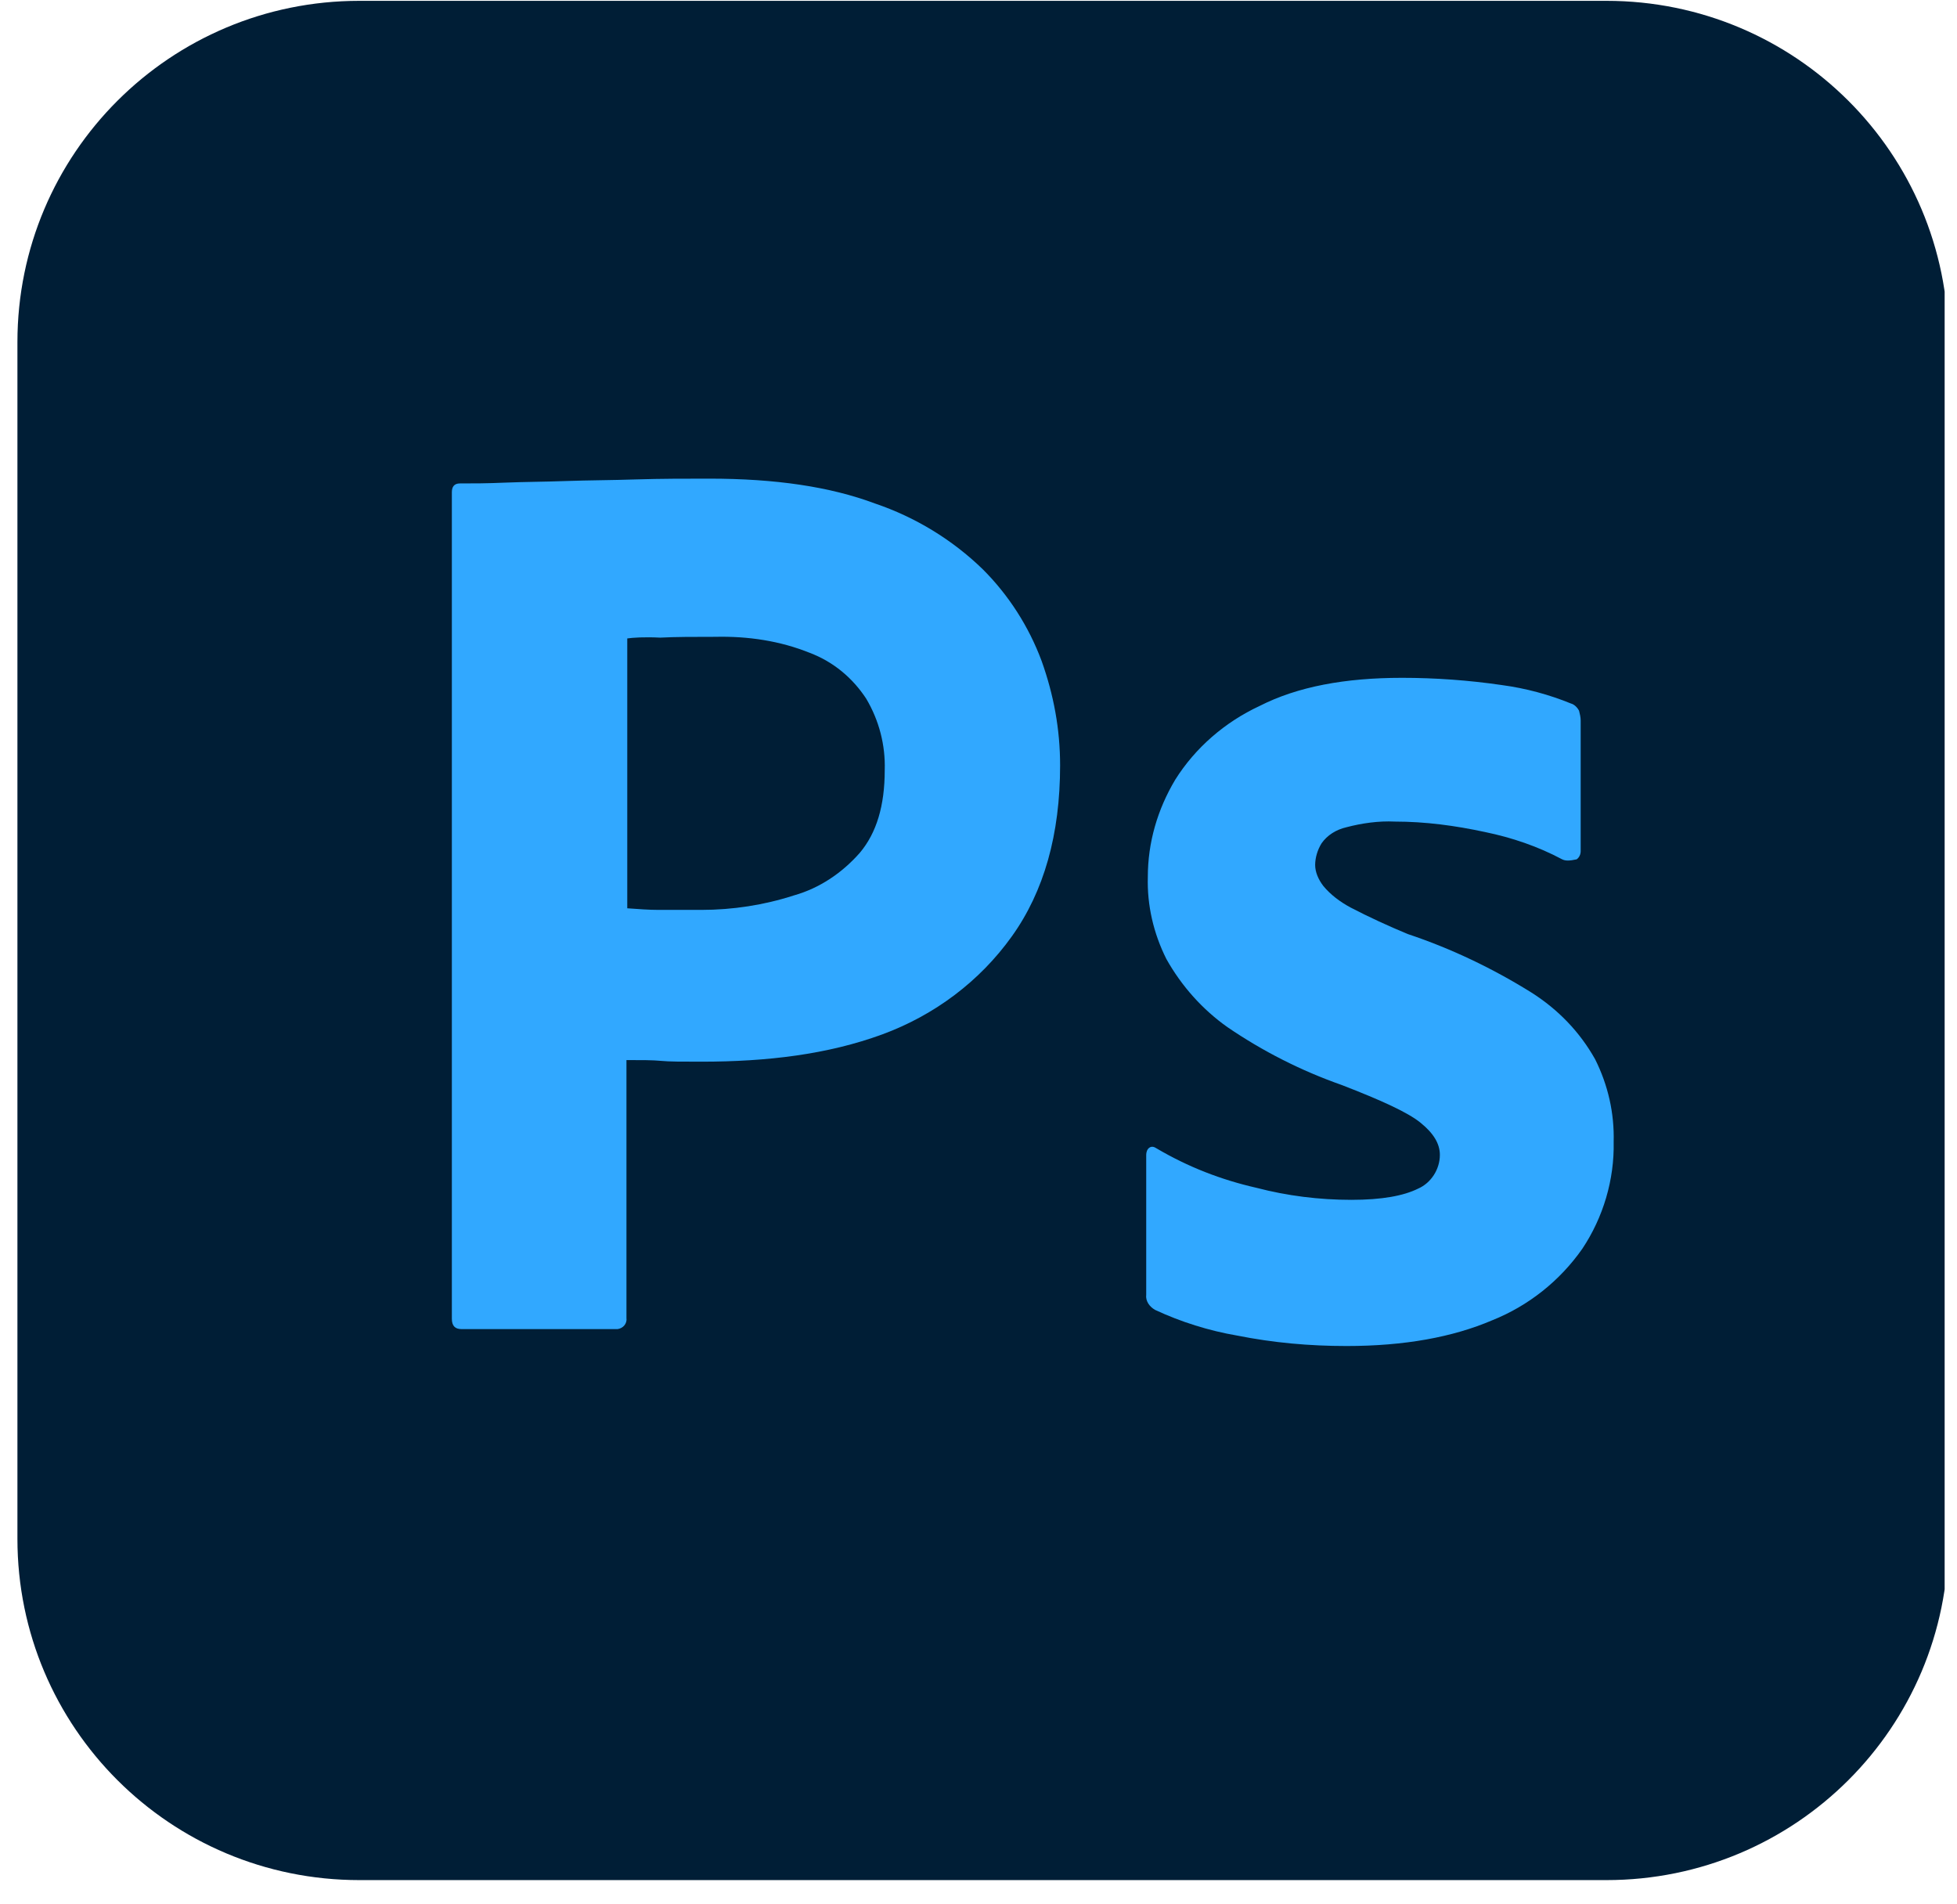 <svg width="73" height="71" viewBox="0 0 73 71" fill="none" xmlns="http://www.w3.org/2000/svg">
<g clip-path="url(#clip0_1328_190)">
<path d="M13.405 0.031H59.923C66.976 0.031 72.678 5.722 72.678 12.761V57.392C72.678 64.432 66.976 70.123 59.923 70.123H13.405C6.353 70.123 0.65 64.432 0.65 57.392V12.761C0.65 5.722 6.353 0.031 13.405 0.031Z" fill="#001E36"/>
<path d="M16.855 49.183V18.361C16.855 18.151 16.945 18.031 17.156 18.031C17.666 18.031 18.146 18.031 18.836 18.001C19.556 17.971 20.307 17.971 21.117 17.941C21.927 17.912 22.798 17.912 23.728 17.881C24.659 17.852 25.559 17.852 26.459 17.852C28.92 17.852 30.961 18.151 32.642 18.78C34.142 19.289 35.523 20.128 36.663 21.236C37.623 22.195 38.374 23.363 38.854 24.651C39.304 25.909 39.544 27.197 39.544 28.545C39.544 31.121 38.944 33.248 37.743 34.925C36.543 36.602 34.862 37.861 32.912 38.58C30.871 39.328 28.62 39.598 26.159 39.598C25.439 39.598 24.959 39.598 24.659 39.568C24.358 39.538 23.938 39.538 23.368 39.538V49.153C23.398 49.363 23.248 49.542 23.038 49.572C23.008 49.572 22.978 49.572 22.918 49.572H17.216C16.976 49.572 16.855 49.453 16.855 49.183ZM23.398 23.812V33.877C23.818 33.907 24.208 33.937 24.568 33.937H26.159C27.329 33.937 28.5 33.757 29.61 33.398C30.571 33.128 31.411 32.559 32.071 31.81C32.702 31.061 33.002 30.043 33.002 28.725C33.032 27.796 32.792 26.868 32.311 26.059C31.801 25.28 31.081 24.681 30.211 24.352C29.1 23.902 27.9 23.723 26.669 23.752C25.889 23.752 25.199 23.752 24.628 23.782C24.028 23.752 23.608 23.782 23.398 23.812Z" fill="#31A8FF"/>
<path d="M58.272 32.051C57.371 31.572 56.411 31.242 55.391 31.032C54.28 30.793 53.17 30.643 52.029 30.643C51.429 30.613 50.799 30.703 50.229 30.853C49.839 30.942 49.508 31.152 49.298 31.452C49.148 31.691 49.058 31.991 49.058 32.26C49.058 32.53 49.178 32.8 49.358 33.039C49.628 33.369 49.989 33.638 50.379 33.848C51.069 34.207 51.789 34.537 52.51 34.837C54.13 35.376 55.691 36.124 57.131 37.023C58.122 37.652 58.932 38.491 59.502 39.509C59.982 40.468 60.222 41.516 60.193 42.594C60.222 44.002 59.802 45.41 59.022 46.578C58.182 47.776 57.011 48.705 55.661 49.244C54.19 49.873 52.389 50.203 50.229 50.203C48.848 50.203 47.498 50.083 46.147 49.813C45.097 49.634 44.046 49.304 43.086 48.855C42.876 48.735 42.726 48.525 42.756 48.286V43.074C42.756 42.984 42.786 42.864 42.876 42.804C42.966 42.744 43.056 42.774 43.146 42.834C44.316 43.523 45.547 44.002 46.867 44.302C48.008 44.601 49.208 44.751 50.409 44.751C51.549 44.751 52.359 44.601 52.9 44.332C53.38 44.122 53.71 43.613 53.71 43.074C53.71 42.654 53.47 42.265 52.99 41.876C52.51 41.486 51.519 41.037 50.049 40.468C48.518 39.929 47.108 39.21 45.787 38.311C44.857 37.652 44.076 36.783 43.506 35.765C43.026 34.806 42.786 33.758 42.816 32.71C42.816 31.422 43.176 30.194 43.836 29.085C44.587 27.887 45.697 26.929 46.987 26.33C48.398 25.611 50.169 25.281 52.3 25.281C53.53 25.281 54.79 25.371 56.021 25.551C56.921 25.671 57.792 25.91 58.602 26.24C58.722 26.27 58.842 26.39 58.902 26.509C58.932 26.629 58.962 26.749 58.962 26.869V31.751C58.962 31.871 58.902 31.991 58.812 32.051C58.542 32.111 58.392 32.111 58.272 32.051Z" fill="#31A8FF"/>
</g>
<defs>
<clipPath id="clip0_1328_190">
<rect width="71.889" height="70.091" fill="white" transform="translate(0.65 0.031)"/>
</clipPath>
</defs>
</svg>
